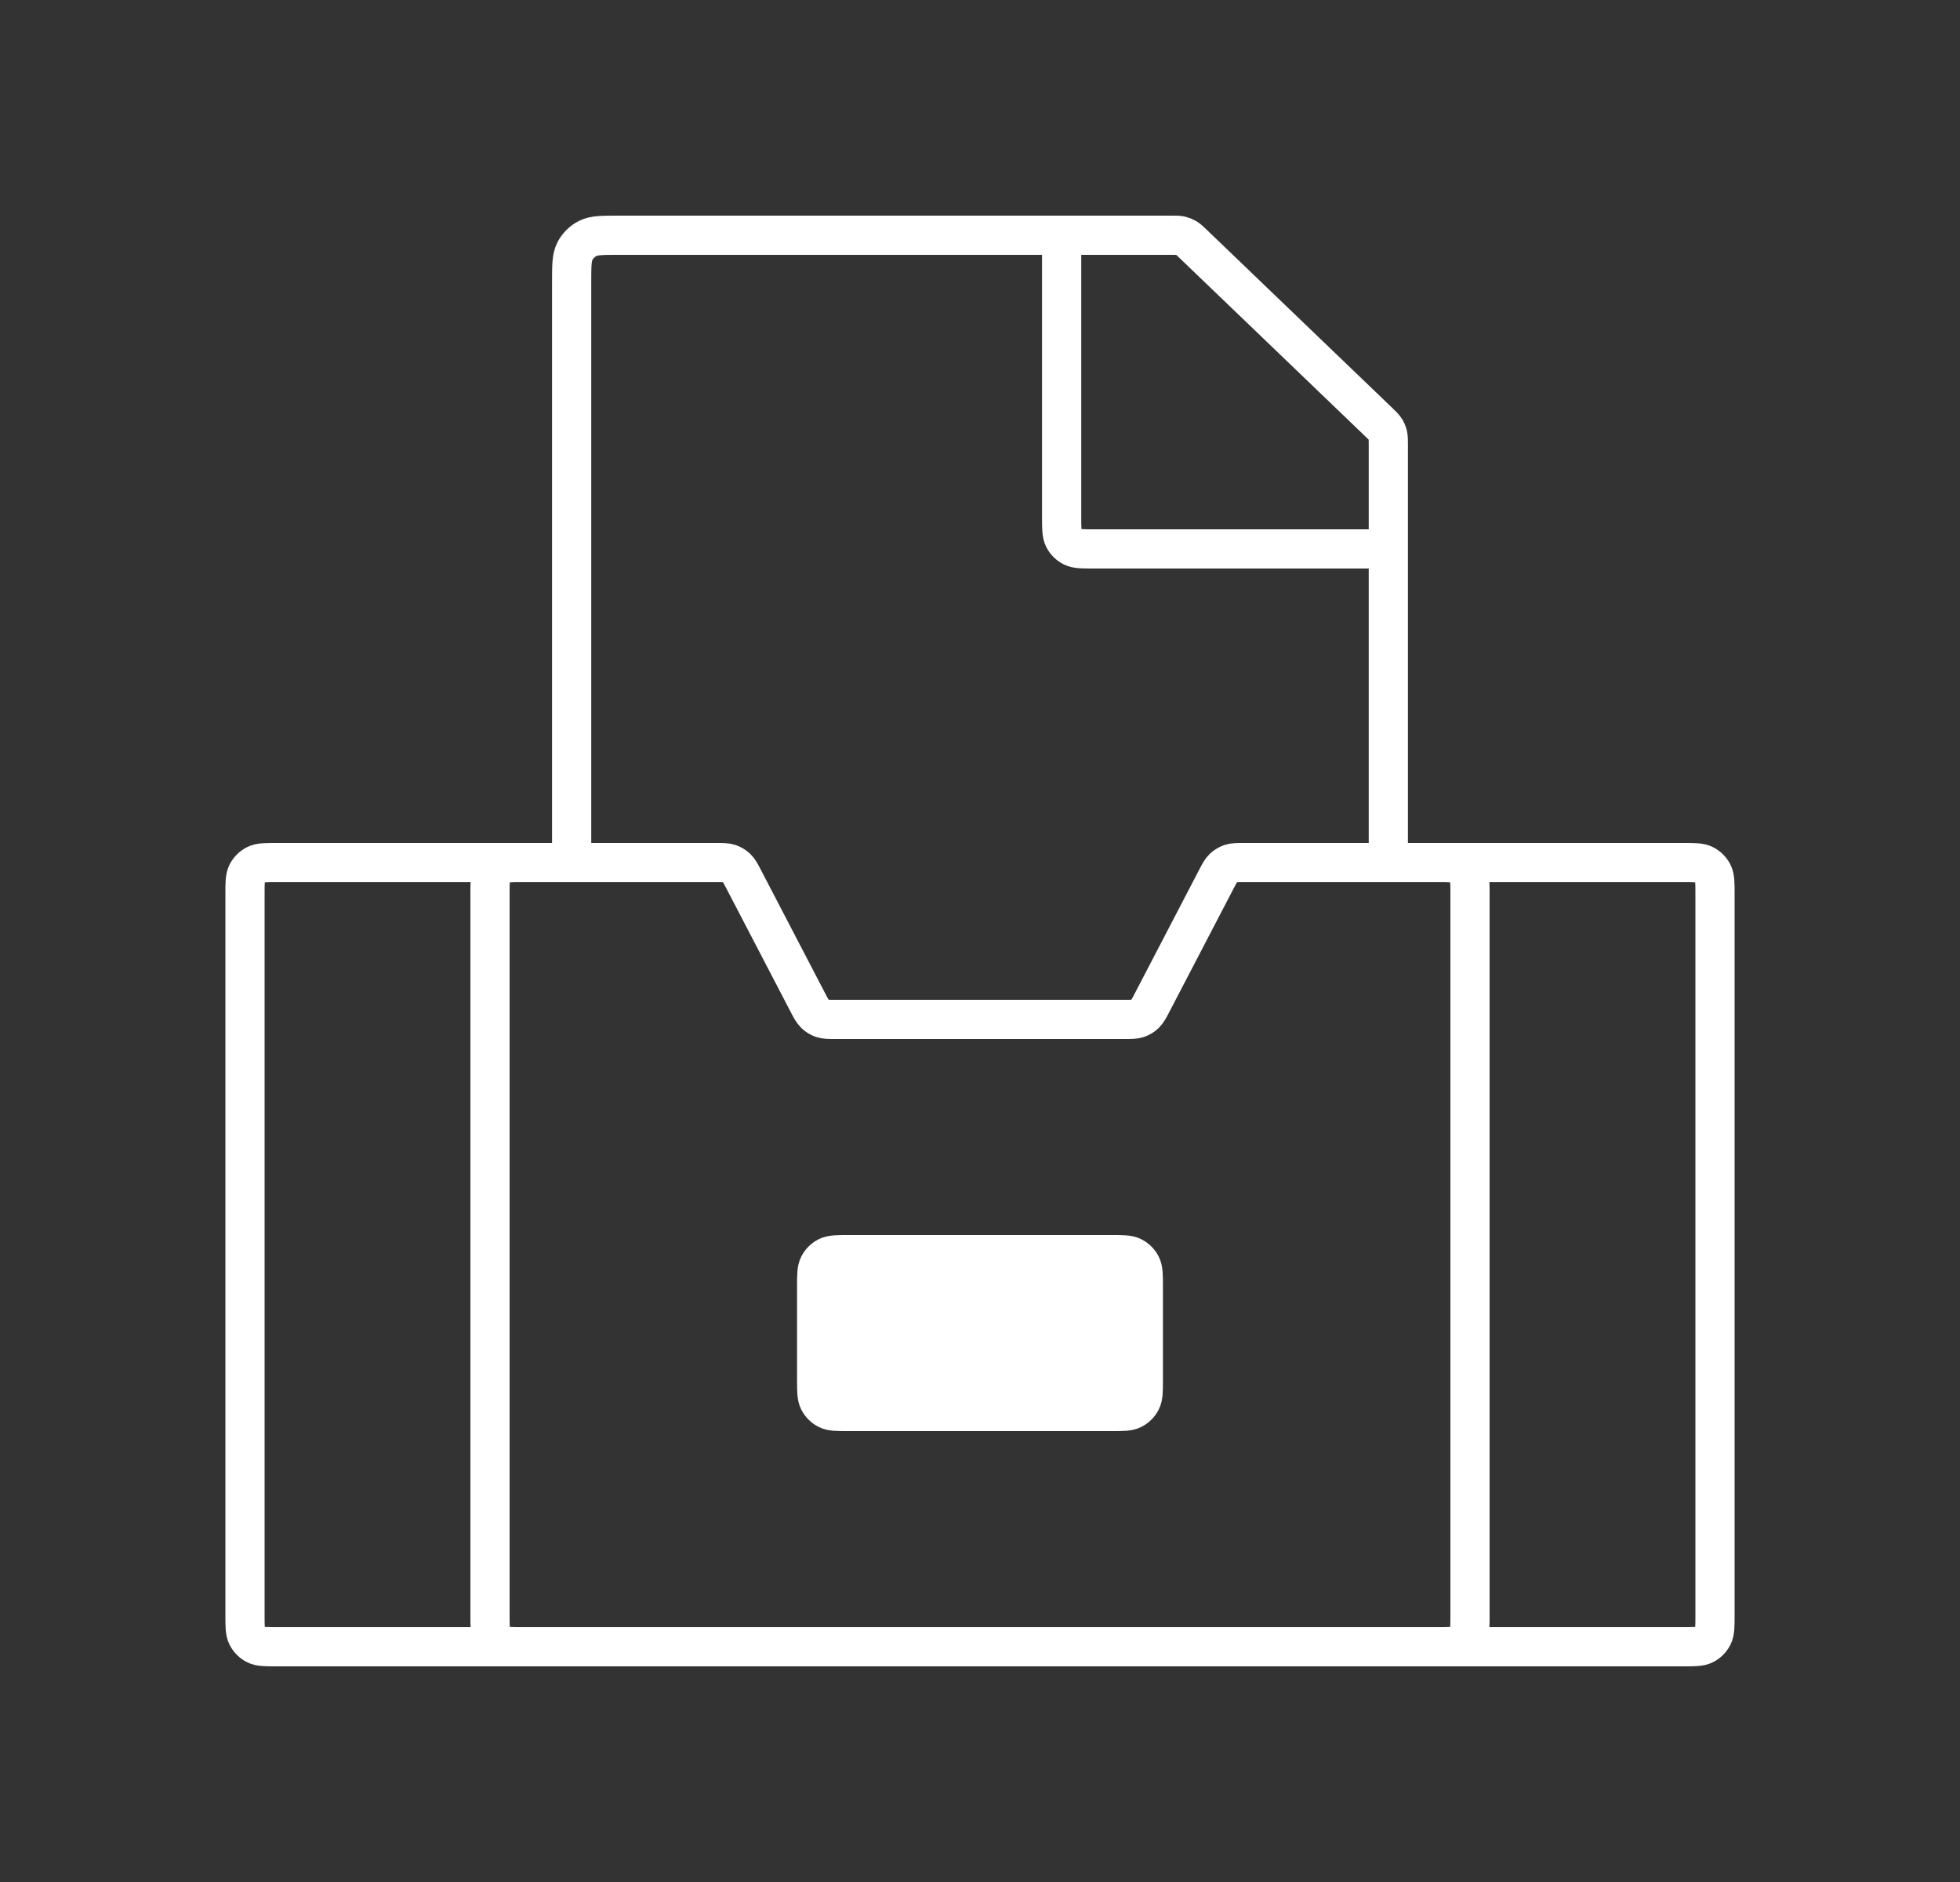 <svg width="100" height="96" viewBox="0 0 100 96" fill="none" xmlns="http://www.w3.org/2000/svg">
<rect x="0" y="0" width="100" height="96" fill="#333333" stroke="none"/>
<path d="M26.6 44H36.529C36.882 44 37.058 44 37.215 44.053C37.353 44.1 37.479 44.177 37.585 44.278C37.704 44.392 37.785 44.548 37.948 44.861L41.218 51.139C41.381 51.452 41.463 51.608 41.582 51.722C41.687 51.823 41.814 51.9 41.952 51.947C42.108 52 42.285 52 42.637 52H57.363C57.715 52 57.892 52 58.048 51.947C58.186 51.9 58.313 51.823 58.418 51.722C58.537 51.608 58.619 51.452 58.782 51.139L62.052 44.861L62.052 44.861C62.215 44.548 62.296 44.392 62.415 44.278C62.521 44.177 62.647 44.1 62.785 44.053C62.942 44 63.118 44 63.471 44H73.4C73.96 44 74.24 44 74.454 44.109C74.642 44.205 74.795 44.358 74.891 44.546C75 44.76 75 45.04 75 45.6V82.4C75 82.96 75 83.24 74.891 83.454C74.795 83.642 74.642 83.795 74.454 83.891C74.24 84 73.96 84 73.4 84H26.6C26.04 84 25.76 84 25.546 83.891C25.358 83.795 25.205 83.642 25.109 83.454C25 83.24 25 82.96 25 82.4V45.6C25 45.04 25 44.76 25.109 44.546C25.205 44.358 25.358 44.205 25.546 44.109C25.76 44 26.04 44 26.6 44Z" stroke="white" stroke-width="2"/>
<path d="M56.733 64H43.266C42.706 64 42.426 64 42.212 64.109C42.024 64.205 41.871 64.358 41.775 64.546C41.666 64.76 41.666 65.04 41.666 65.6V70.4C41.666 70.96 41.666 71.24 41.775 71.454C41.871 71.642 42.024 71.795 42.212 71.891C42.426 72 42.706 72 43.266 72H56.733C57.293 72 57.573 72 57.787 71.891C57.975 71.795 58.128 71.642 58.224 71.454C58.333 71.24 58.333 70.96 58.333 70.4V65.6C58.333 65.04 58.333 64.76 58.224 64.546C58.128 64.358 57.975 64.205 57.787 64.109C57.573 64 57.293 64 56.733 64Z" fill="white" stroke="white" stroke-width="2"/>
<path d="M29.167 44H14.1C13.54 44 13.26 44 13.046 44.109C12.858 44.205 12.705 44.358 12.609 44.546C12.5 44.76 12.5 45.04 12.5 45.6V82.4C12.5 82.96 12.5 83.24 12.609 83.454C12.705 83.642 12.858 83.795 13.046 83.891C13.26 84 13.54 84 14.1 84H85.9C86.46 84 86.74 84 86.954 83.891C87.142 83.795 87.295 83.642 87.391 83.454C87.5 83.24 87.5 82.96 87.5 82.4V45.6C87.5 45.04 87.5 44.76 87.391 44.546C87.295 44.358 87.142 44.205 86.954 44.109C86.74 44 86.46 44 85.9 44H70.833" stroke="white" stroke-width="2"/>
<path d="M70.833 44V22.682C70.833 22.43 70.833 22.305 70.804 22.187C70.778 22.082 70.735 21.983 70.678 21.892C70.613 21.789 70.522 21.702 70.341 21.528L60.88 12.446C60.709 12.281 60.623 12.199 60.524 12.14C60.436 12.088 60.341 12.05 60.241 12.026C60.129 12 60.01 12 59.772 12H31.566C30.726 12 30.306 12 29.985 12.164C29.703 12.307 29.473 12.537 29.329 12.819C29.166 13.14 29.166 13.56 29.166 14.4V44" stroke="white" stroke-width="2"/>
<path d="M54.166 12L54.166 26.4C54.166 26.96 54.166 27.24 54.275 27.454C54.371 27.642 54.524 27.795 54.712 27.891C54.926 28 55.206 28 55.766 28L70.833 28" stroke="white" stroke-width="2"/>
</svg>
